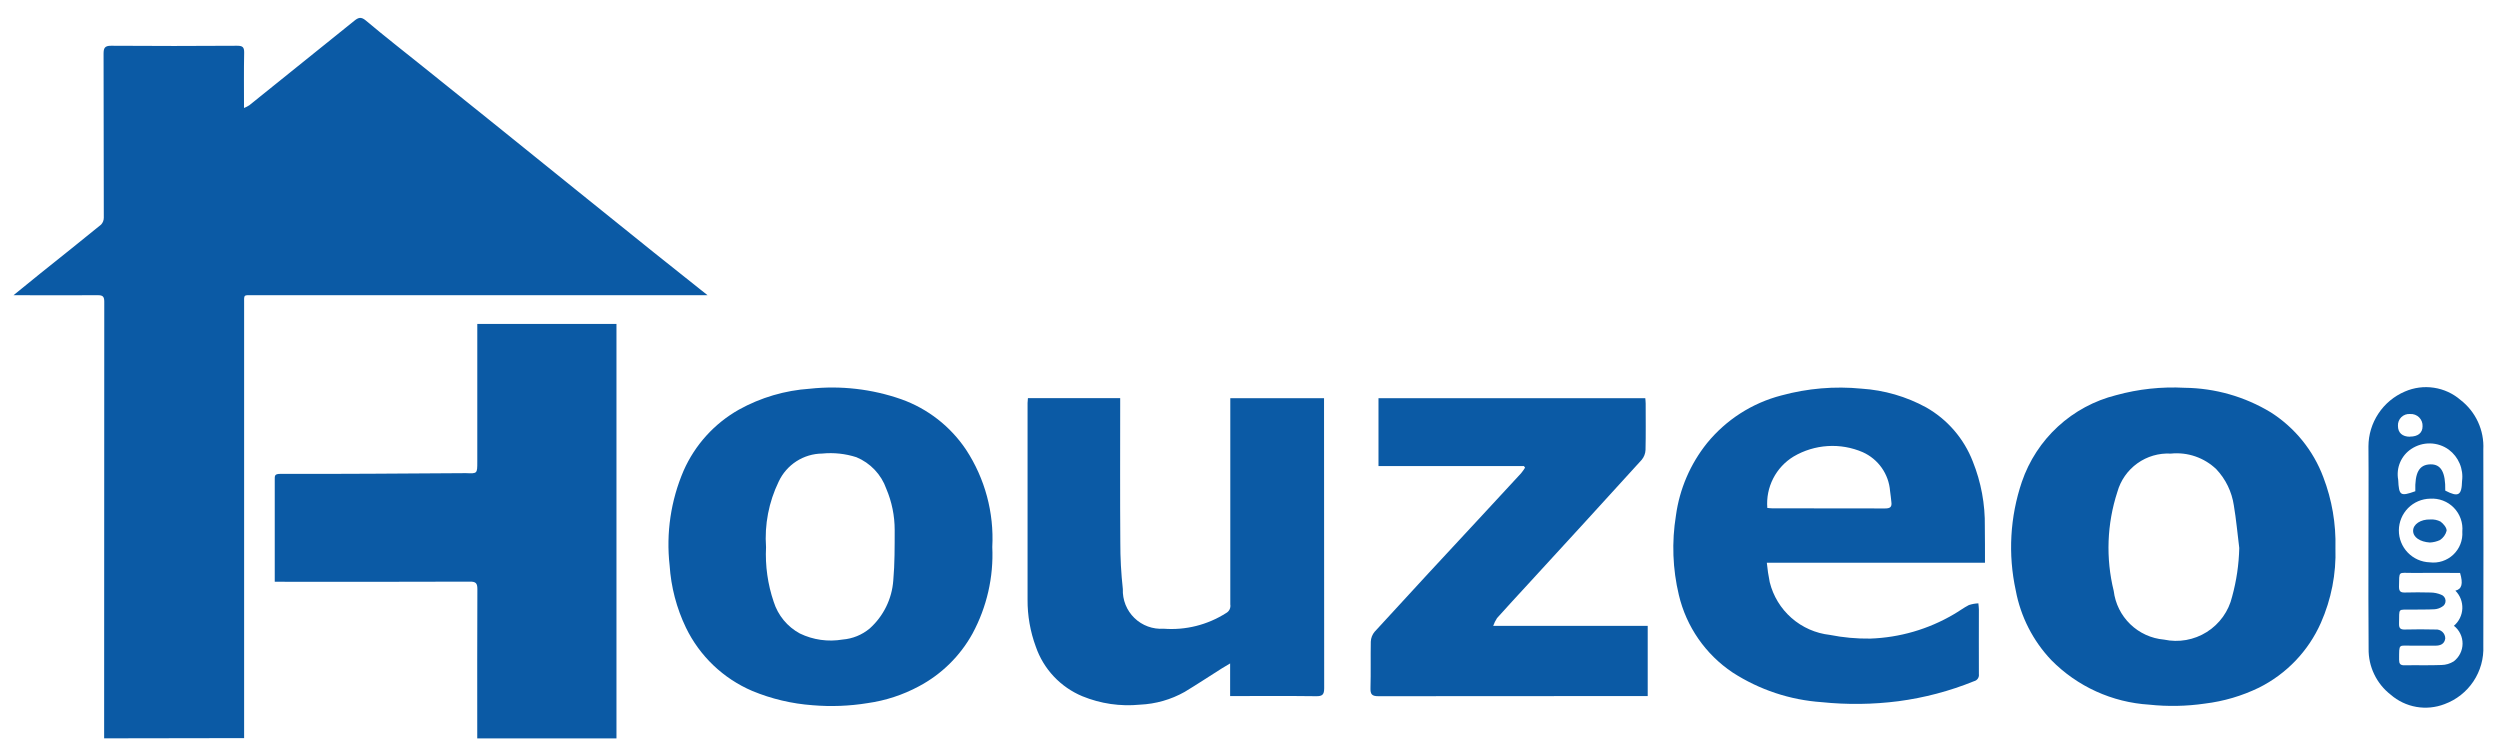 <svg width="119" height="36" viewBox="0 0 119 36" fill="none" xmlns="http://www.w3.org/2000/svg">
<path d="M4.957 35.145V34.751C4.957 27.951 4.959 21.154 4.963 14.36C4.963 14.117 4.891 14.051 4.663 14.052C3.353 14.06 2.041 14.052 0.643 14.052C1.113 13.671 1.522 13.334 1.938 13.001C2.897 12.232 3.861 11.469 4.813 10.69C4.897 10.6 4.943 10.481 4.941 10.358C4.941 7.758 4.938 5.158 4.93 2.558C4.93 2.289 4.984 2.177 5.287 2.178C7.287 2.192 9.287 2.192 11.287 2.178C11.542 2.178 11.627 2.237 11.622 2.508C11.604 3.363 11.615 4.22 11.615 5.141C11.702 5.106 11.786 5.063 11.864 5.013C13.531 3.674 15.198 2.333 16.864 0.99C17.049 0.84 17.182 0.783 17.408 0.972C18.308 1.73 19.242 2.458 20.162 3.196C21.283 4.095 22.404 4.995 23.525 5.896C24.849 6.963 26.172 8.029 27.493 9.096C28.711 10.078 29.93 11.059 31.149 12.038C31.963 12.69 32.781 13.338 33.676 14.05H12.069C11.569 14.05 11.62 14.002 11.62 14.492C11.62 21.239 11.62 27.986 11.62 34.734V35.134L4.957 35.145Z" fill="#0B5AA5"/>
<path d="M13.078 27.691V26.159C13.078 25.053 13.078 23.947 13.078 22.84C13.078 22.648 13.06 22.556 13.351 22.556C16.276 22.566 19.201 22.539 22.126 22.522H22.185C22.719 22.545 22.719 22.545 22.719 21.987V15.42H29.344V35.148H22.717V34.794C22.717 32.542 22.711 30.289 22.723 28.037C22.723 27.758 22.644 27.684 22.373 27.686C19.396 27.695 16.419 27.697 13.443 27.692L13.078 27.691Z" fill="#0B5AA5"/>
<path d="M111.167 26.086C111.207 27.311 110.969 28.528 110.473 29.649C109.88 30.988 108.838 32.078 107.528 32.732C106.717 33.126 105.846 33.383 104.95 33.491C104.075 33.619 103.186 33.636 102.306 33.542C100.541 33.434 98.877 32.677 97.637 31.416C96.768 30.498 96.182 29.349 95.95 28.106C95.576 26.389 95.677 24.602 96.24 22.938C96.584 21.93 97.175 21.023 97.959 20.302C98.743 19.581 99.695 19.068 100.728 18.81C101.79 18.517 102.892 18.399 103.991 18.459C105.438 18.475 106.854 18.879 108.091 19.629C109.237 20.36 110.115 21.444 110.591 22.718C111.002 23.792 111.197 24.936 111.167 26.086ZM106.589 26.086C106.504 25.407 106.444 24.726 106.33 24.053C106.234 23.409 105.944 22.81 105.498 22.336C105.213 22.062 104.871 21.854 104.497 21.725C104.123 21.596 103.726 21.551 103.332 21.591C102.763 21.559 102.201 21.723 101.738 22.055C101.275 22.388 100.939 22.868 100.786 23.417C100.29 24.94 100.23 26.572 100.613 28.128C100.686 28.73 100.963 29.289 101.399 29.711C101.834 30.133 102.402 30.392 103.006 30.445C103.708 30.595 104.44 30.465 105.046 30.082C105.653 29.699 106.085 29.094 106.25 28.396C106.457 27.642 106.571 26.867 106.589 26.086Z" fill="#0B5AA5"/>
<path d="M47.233 26.036C47.299 27.47 46.973 28.895 46.291 30.159C45.702 31.226 44.815 32.098 43.738 32.669C42.978 33.078 42.151 33.349 41.295 33.469C40.432 33.609 39.554 33.643 38.682 33.569C37.695 33.498 36.725 33.269 35.811 32.89C34.428 32.3 33.305 31.229 32.65 29.875C32.204 28.946 31.941 27.941 31.874 26.913C31.701 25.378 31.93 23.825 32.539 22.406C33.08 21.178 34.005 20.157 35.173 19.498C36.212 18.922 37.366 18.582 38.551 18.503C40.02 18.345 41.504 18.516 42.898 19.003C44.161 19.452 45.245 20.298 45.989 21.413C46.885 22.782 47.32 24.402 47.233 26.036ZM36.463 26.047C36.42 26.929 36.544 27.811 36.828 28.647C37.032 29.292 37.478 29.833 38.073 30.154C38.705 30.46 39.417 30.56 40.109 30.442C40.583 30.404 41.032 30.221 41.397 29.917C42.053 29.329 42.456 28.509 42.52 27.631C42.591 26.831 42.586 26.031 42.587 25.231C42.588 24.555 42.452 23.886 42.187 23.264C42.069 22.928 41.881 22.622 41.636 22.363C41.392 22.105 41.096 21.901 40.767 21.764C40.242 21.595 39.688 21.535 39.139 21.589C38.703 21.593 38.276 21.721 37.909 21.957C37.542 22.194 37.25 22.529 37.065 22.925C36.595 23.895 36.387 24.971 36.463 26.047Z" fill="#0B5AA5"/>
<path d="M94.485 26.787H84.101C84.13 27.097 84.177 27.406 84.239 27.711C84.402 28.371 84.764 28.966 85.275 29.415C85.787 29.864 86.423 30.145 87.099 30.221C87.733 30.347 88.379 30.406 89.025 30.397C90.421 30.349 91.784 29.954 92.988 29.247C93.236 29.107 93.465 28.931 93.718 28.801C93.865 28.753 94.017 28.725 94.17 28.719C94.181 28.839 94.195 28.919 94.195 29.007C94.195 30.033 94.189 31.06 94.195 32.086C94.206 32.161 94.188 32.238 94.145 32.301C94.102 32.364 94.037 32.408 93.962 32.426C92.808 32.895 91.598 33.215 90.362 33.378C89.152 33.533 87.928 33.548 86.714 33.423C85.204 33.319 83.745 32.833 82.473 32.011C81.184 31.149 80.269 29.83 79.913 28.32C79.617 27.082 79.57 25.799 79.774 24.543C79.945 23.281 80.457 22.089 81.253 21.095C82.162 19.98 83.402 19.184 84.793 18.823C86.036 18.484 87.33 18.374 88.611 18.5C89.689 18.57 90.739 18.875 91.687 19.393C92.7 19.969 93.483 20.877 93.904 21.964C94.3 22.949 94.495 24.003 94.478 25.064C94.485 25.625 94.485 26.187 94.485 26.787ZM84.124 24.178C84.217 24.186 84.284 24.196 84.353 24.196C86.145 24.196 87.938 24.196 89.73 24.202C89.96 24.202 90.063 24.14 90.03 23.902C90.005 23.726 89.999 23.546 89.967 23.372C89.937 22.975 89.8 22.595 89.571 22.269C89.342 21.944 89.03 21.687 88.667 21.524C88.141 21.297 87.569 21.197 86.997 21.233C86.425 21.269 85.869 21.439 85.375 21.73C84.96 21.982 84.624 22.344 84.403 22.776C84.182 23.209 84.085 23.694 84.124 24.178Z" fill="#0B5AA5"/>
<path d="M48.929 18.952H53.321V19.319C53.321 21.482 53.311 23.645 53.327 25.807C53.325 26.552 53.365 27.297 53.447 28.038C53.437 28.293 53.481 28.548 53.575 28.785C53.67 29.023 53.814 29.238 53.997 29.416C54.18 29.594 54.399 29.732 54.639 29.82C54.879 29.908 55.135 29.944 55.39 29.927C56.435 30.007 57.478 29.746 58.362 29.182C58.435 29.143 58.493 29.082 58.529 29.009C58.565 28.935 58.576 28.852 58.562 28.771C58.562 25.631 58.562 22.492 58.562 19.353V18.953H63.024V19.276C63.024 23.771 63.027 28.266 63.031 32.761C63.031 33.071 62.939 33.143 62.646 33.139C61.394 33.123 60.146 33.132 58.89 33.132H58.554V31.579C58.38 31.679 58.268 31.747 58.16 31.815C57.569 32.189 56.986 32.574 56.389 32.935C55.738 33.301 55.009 33.509 54.262 33.542C53.33 33.634 52.39 33.497 51.523 33.142C51.008 32.928 50.544 32.607 50.161 32.2C49.779 31.794 49.487 31.311 49.305 30.783C49.04 30.066 48.907 29.306 48.912 28.542C48.912 25.422 48.912 22.303 48.912 19.183C48.913 19.106 48.919 19.028 48.929 18.952Z" fill="#0B5AA5"/>
<path d="M72.54 22.185H65.616V18.955H78.316C78.322 19.034 78.334 19.12 78.334 19.205C78.334 19.943 78.345 20.679 78.327 21.417C78.32 21.59 78.255 21.755 78.144 21.888C76.341 23.873 74.531 25.853 72.715 27.827C72.229 28.357 71.738 28.884 71.259 29.421C71.183 29.537 71.122 29.661 71.076 29.792H78.431V33.132H78.117C73.949 33.132 69.78 33.134 65.611 33.139C65.306 33.139 65.226 33.052 65.235 32.752C65.256 32.016 65.235 31.278 65.25 30.54C65.258 30.367 65.322 30.202 65.434 30.07C67.126 28.223 68.826 26.383 70.534 24.549C71.157 23.876 71.783 23.204 72.403 22.528C72.472 22.443 72.536 22.355 72.593 22.262L72.54 22.185Z" fill="#0B5AA5"/>
<path d="M112.738 26.031C112.738 24.437 112.752 22.844 112.738 21.249C112.74 20.692 112.905 20.149 113.213 19.685C113.52 19.221 113.957 18.858 114.468 18.639C114.903 18.448 115.383 18.385 115.853 18.456C116.323 18.526 116.763 18.729 117.122 19.039C117.479 19.315 117.764 19.674 117.953 20.084C118.142 20.494 118.229 20.944 118.206 21.395C118.214 24.513 118.214 27.631 118.206 30.748C118.232 31.345 118.067 31.935 117.735 32.433C117.404 32.93 116.923 33.309 116.361 33.516C115.934 33.681 115.469 33.727 115.017 33.648C114.565 33.569 114.143 33.368 113.797 33.067C113.463 32.808 113.194 32.475 113.012 32.094C112.829 31.713 112.738 31.295 112.746 30.873C112.73 29.26 112.738 27.646 112.738 26.031ZM116.806 29.788C116.926 29.686 117.023 29.561 117.092 29.419C117.161 29.278 117.2 29.124 117.207 28.967C117.213 28.81 117.187 28.653 117.131 28.507C117.074 28.36 116.987 28.227 116.876 28.116C117.188 28.038 117.251 27.787 117.099 27.271C116.348 27.271 115.591 27.265 114.834 27.271C114.143 27.278 114.208 27.141 114.192 27.93C114.192 28.144 114.266 28.209 114.467 28.204C114.881 28.194 115.295 28.191 115.707 28.204C115.873 28.207 116.036 28.241 116.189 28.304C116.249 28.323 116.301 28.359 116.34 28.408C116.379 28.457 116.403 28.516 116.408 28.579C116.413 28.641 116.399 28.703 116.369 28.758C116.338 28.812 116.292 28.857 116.236 28.885C116.13 28.952 116.009 28.992 115.883 29.001C115.539 29.019 115.195 29.011 114.85 29.017C114.099 29.03 114.217 28.904 114.194 29.686C114.187 29.917 114.272 29.972 114.487 29.965C114.969 29.951 115.451 29.954 115.934 29.965C115.993 29.96 116.052 29.967 116.108 29.987C116.164 30.006 116.215 30.037 116.258 30.077C116.301 30.117 116.336 30.165 116.359 30.219C116.383 30.273 116.395 30.332 116.394 30.391C116.358 30.658 116.161 30.734 115.923 30.734C115.559 30.734 115.194 30.734 114.83 30.734C114.161 30.744 114.201 30.597 114.197 31.403C114.197 31.588 114.249 31.671 114.448 31.668C115.039 31.657 115.63 31.678 116.219 31.654C116.423 31.65 116.622 31.591 116.795 31.483C116.926 31.384 117.032 31.256 117.105 31.11C117.179 30.964 117.217 30.802 117.218 30.639C117.219 30.475 117.183 30.313 117.111 30.166C117.04 30.018 116.936 29.888 116.806 29.788ZM115.653 26.767C115.856 26.793 116.061 26.774 116.255 26.711C116.449 26.648 116.627 26.543 116.775 26.403C116.924 26.263 117.04 26.092 117.114 25.902C117.189 25.712 117.22 25.508 117.206 25.305C117.225 25.097 117.199 24.888 117.129 24.692C117.059 24.495 116.947 24.316 116.802 24.167C116.656 24.018 116.48 23.902 116.285 23.828C116.09 23.754 115.881 23.723 115.673 23.737C115.278 23.744 114.901 23.905 114.623 24.186C114.346 24.468 114.189 24.846 114.186 25.242C114.183 25.637 114.335 26.017 114.609 26.302C114.884 26.587 115.258 26.754 115.653 26.767ZM114.969 23.383C114.94 22.488 115.156 22.113 115.694 22.103C116.194 22.095 116.412 22.481 116.394 23.353C117.017 23.675 117.177 23.589 117.194 22.894C117.231 22.612 117.191 22.325 117.08 22.064C116.969 21.802 116.791 21.574 116.563 21.404C116.306 21.217 115.997 21.114 115.679 21.107C115.361 21.1 115.049 21.191 114.783 21.366C114.545 21.521 114.358 21.744 114.246 22.006C114.134 22.268 114.102 22.558 114.154 22.838C114.19 23.596 114.256 23.636 114.969 23.383ZM114.714 20.783C115.094 20.783 115.314 20.605 115.314 20.293C115.319 20.214 115.306 20.136 115.278 20.062C115.25 19.988 115.206 19.922 115.15 19.866C115.094 19.811 115.027 19.768 114.953 19.741C114.88 19.713 114.801 19.702 114.722 19.707C114.646 19.7 114.569 19.71 114.497 19.736C114.424 19.762 114.358 19.803 114.303 19.856C114.248 19.91 114.206 19.974 114.178 20.046C114.15 20.117 114.138 20.194 114.142 20.271C114.143 20.602 114.351 20.788 114.714 20.788V20.783Z" fill="#0B5AA5"/>
<path d="M115.664 25.824C115.189 25.793 114.864 25.573 114.864 25.265C114.864 24.957 115.219 24.712 115.689 24.727C115.855 24.716 116.021 24.751 116.168 24.827C116.306 24.927 116.468 25.12 116.459 25.263C116.413 25.447 116.298 25.607 116.137 25.709C115.988 25.777 115.828 25.816 115.664 25.824Z" fill="#0B5AA5"/>
</svg>
